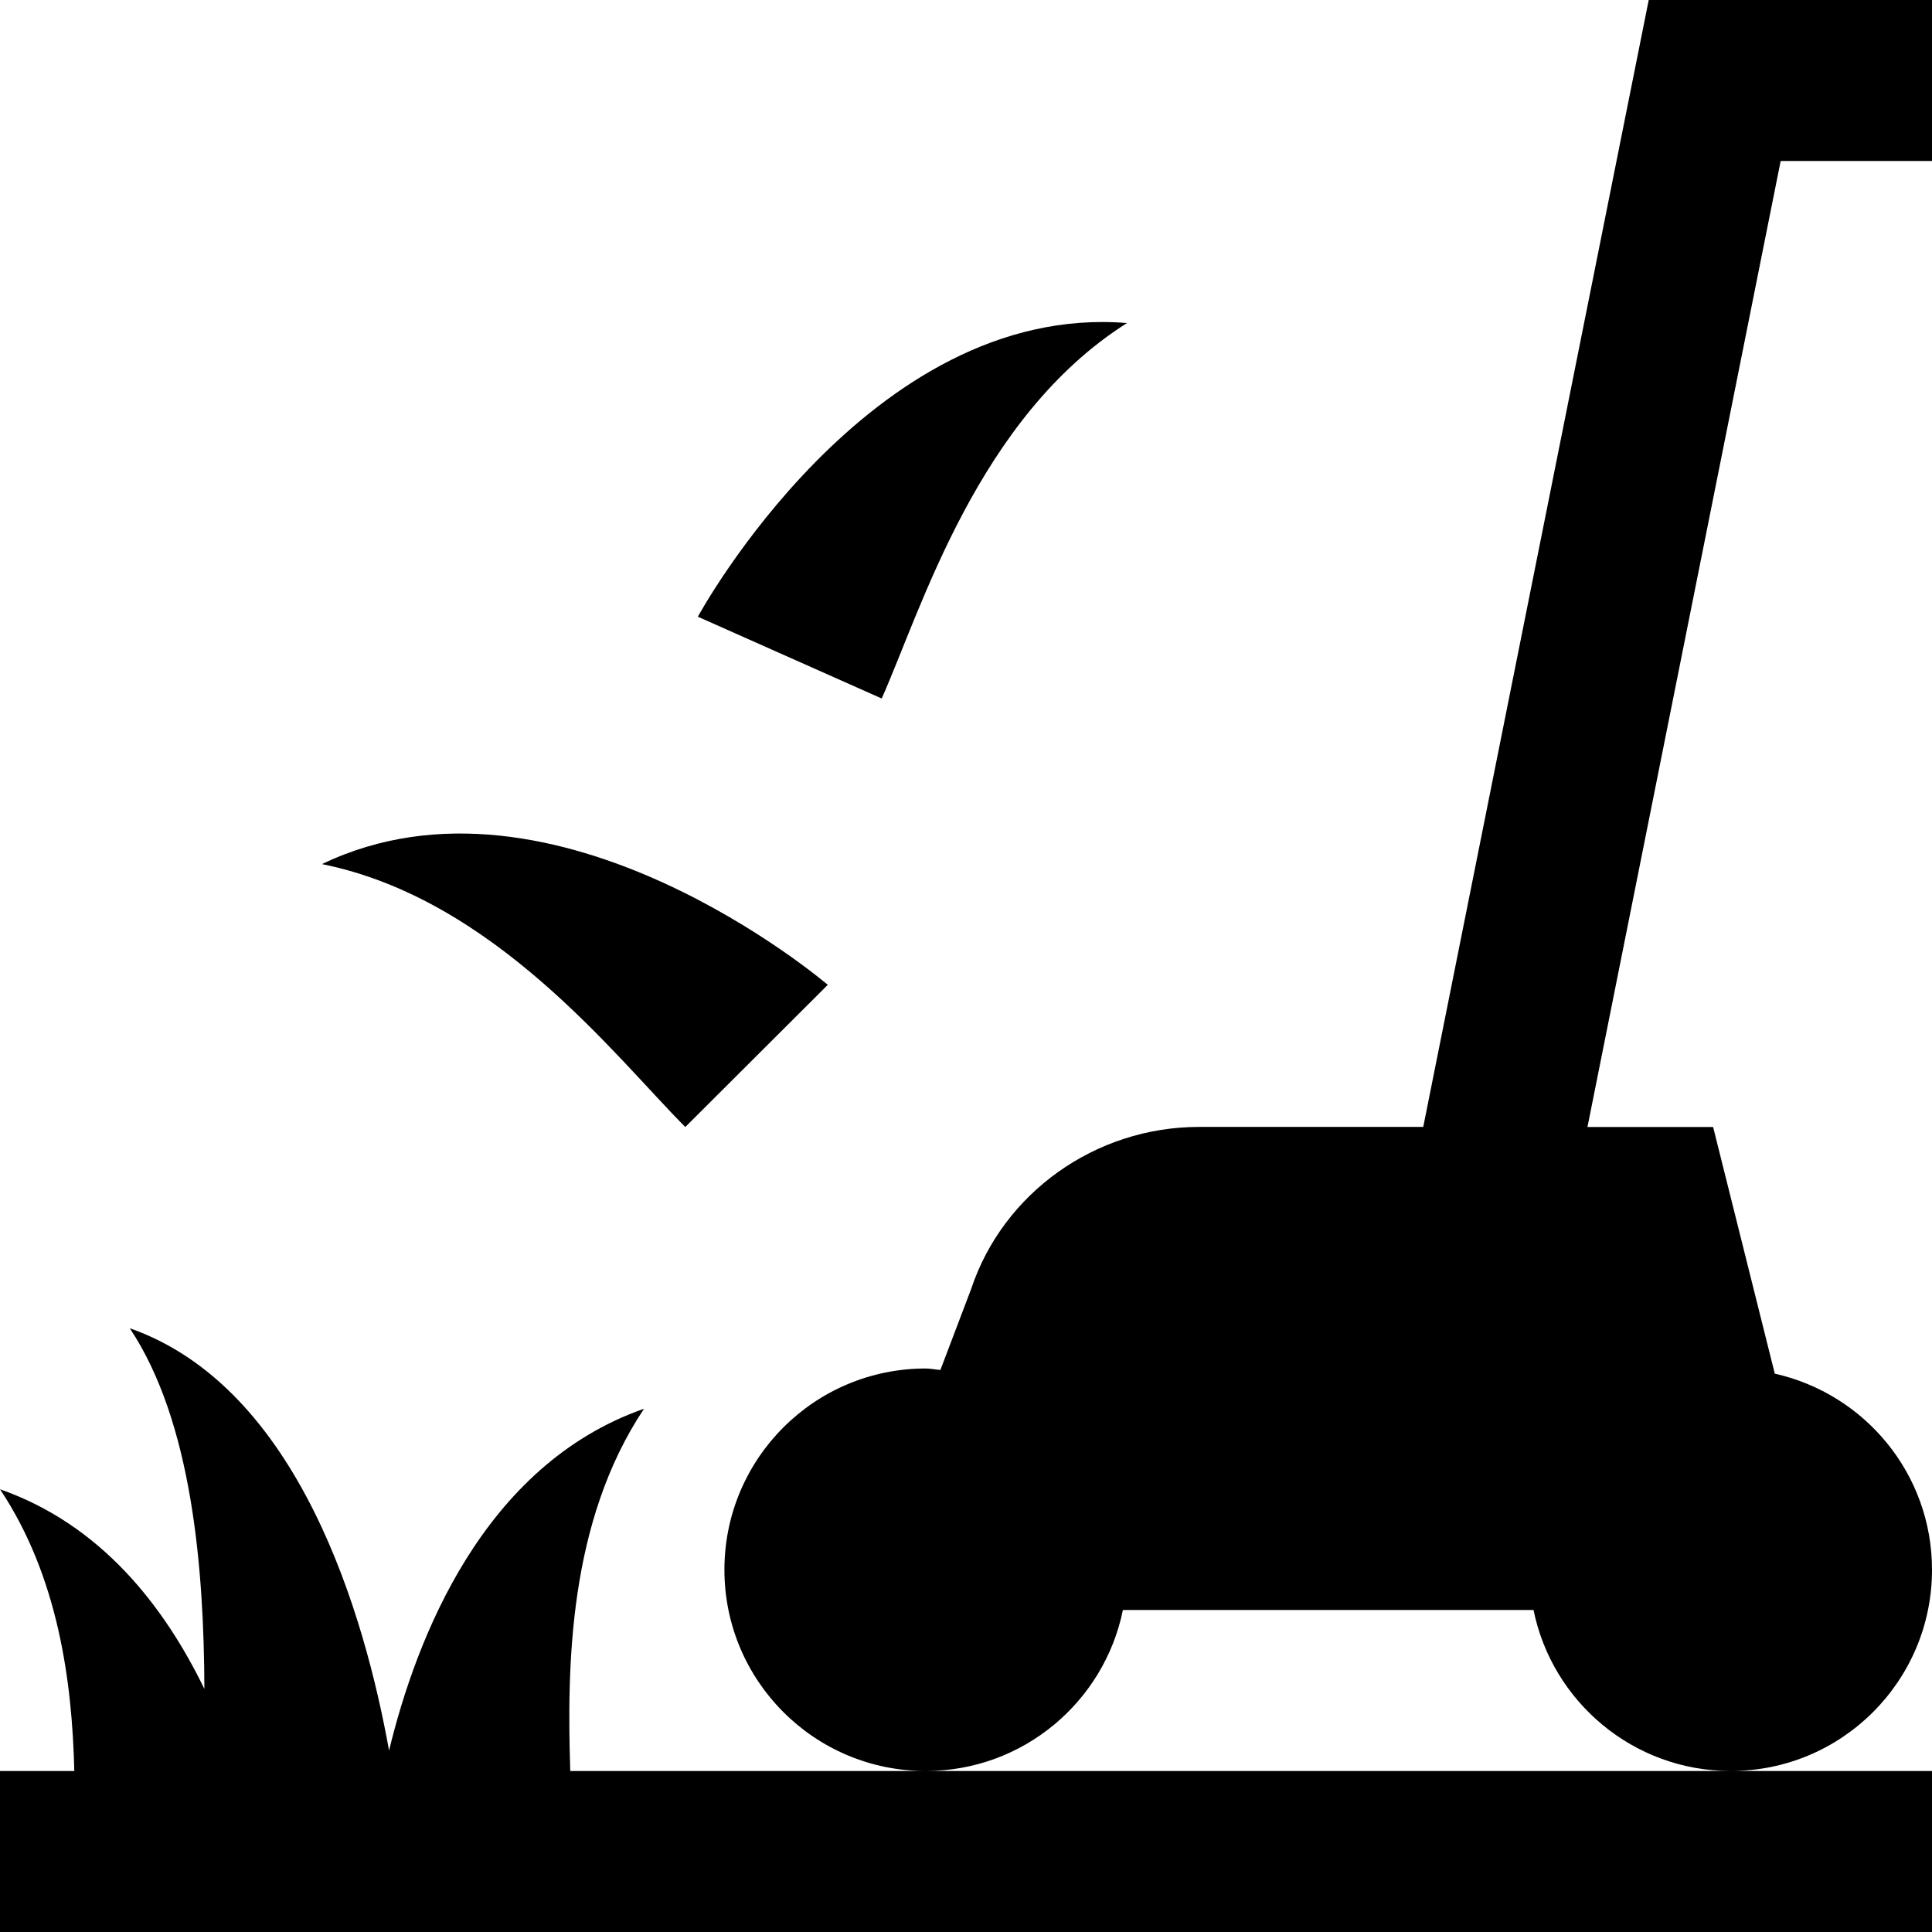 <?xml version="1.0" encoding="UTF-8"?>
<svg xmlns="http://www.w3.org/2000/svg" id="Layer_1" data-name="Layer 1" viewBox="0 0 24 24">
  <path d="M4,10.734c2.902-1.394,6.283,1.5,6.283,1.5l-1.77,1.766c-.859-.86-2.365-2.834-4.514-3.266ZM14,4.013c-3.209-.263-5.331,3.648-5.331,3.648l2.284,1.016c.494-1.111,1.195-3.493,3.047-4.664ZM7.084,22c-.041-1.302-.024-3.089,.916-4.5-1.997,.699-2.829,2.85-3.167,4.246-.301-1.672-1.114-4.508-3.221-5.246,.776,1.164,.922,2.992,.927,4.481-.502-1.035-1.288-2.043-2.539-2.481,.717,1.076,.896,2.369,.923,3.5H0v2H24v-2H7.084ZM22.12,2l-2.4,12h1.561l.766,3.064c1.117,.25,1.953,1.244,1.953,2.436,0,1.381-1.119,2.5-2.5,2.5-1.209,0-2.218-.859-2.45-2h-5.101c-.232,1.141-1.24,2-2.45,2-1.381,0-2.5-1.119-2.5-2.5s1.119-2.5,2.5-2.5c.063,0,.121,.014,.183,.018l.382-1.006c.395-1.188,1.538-2.013,2.832-2.013h2.784L20.481,0h3.519V2h-1.88Z"/>
</svg>
